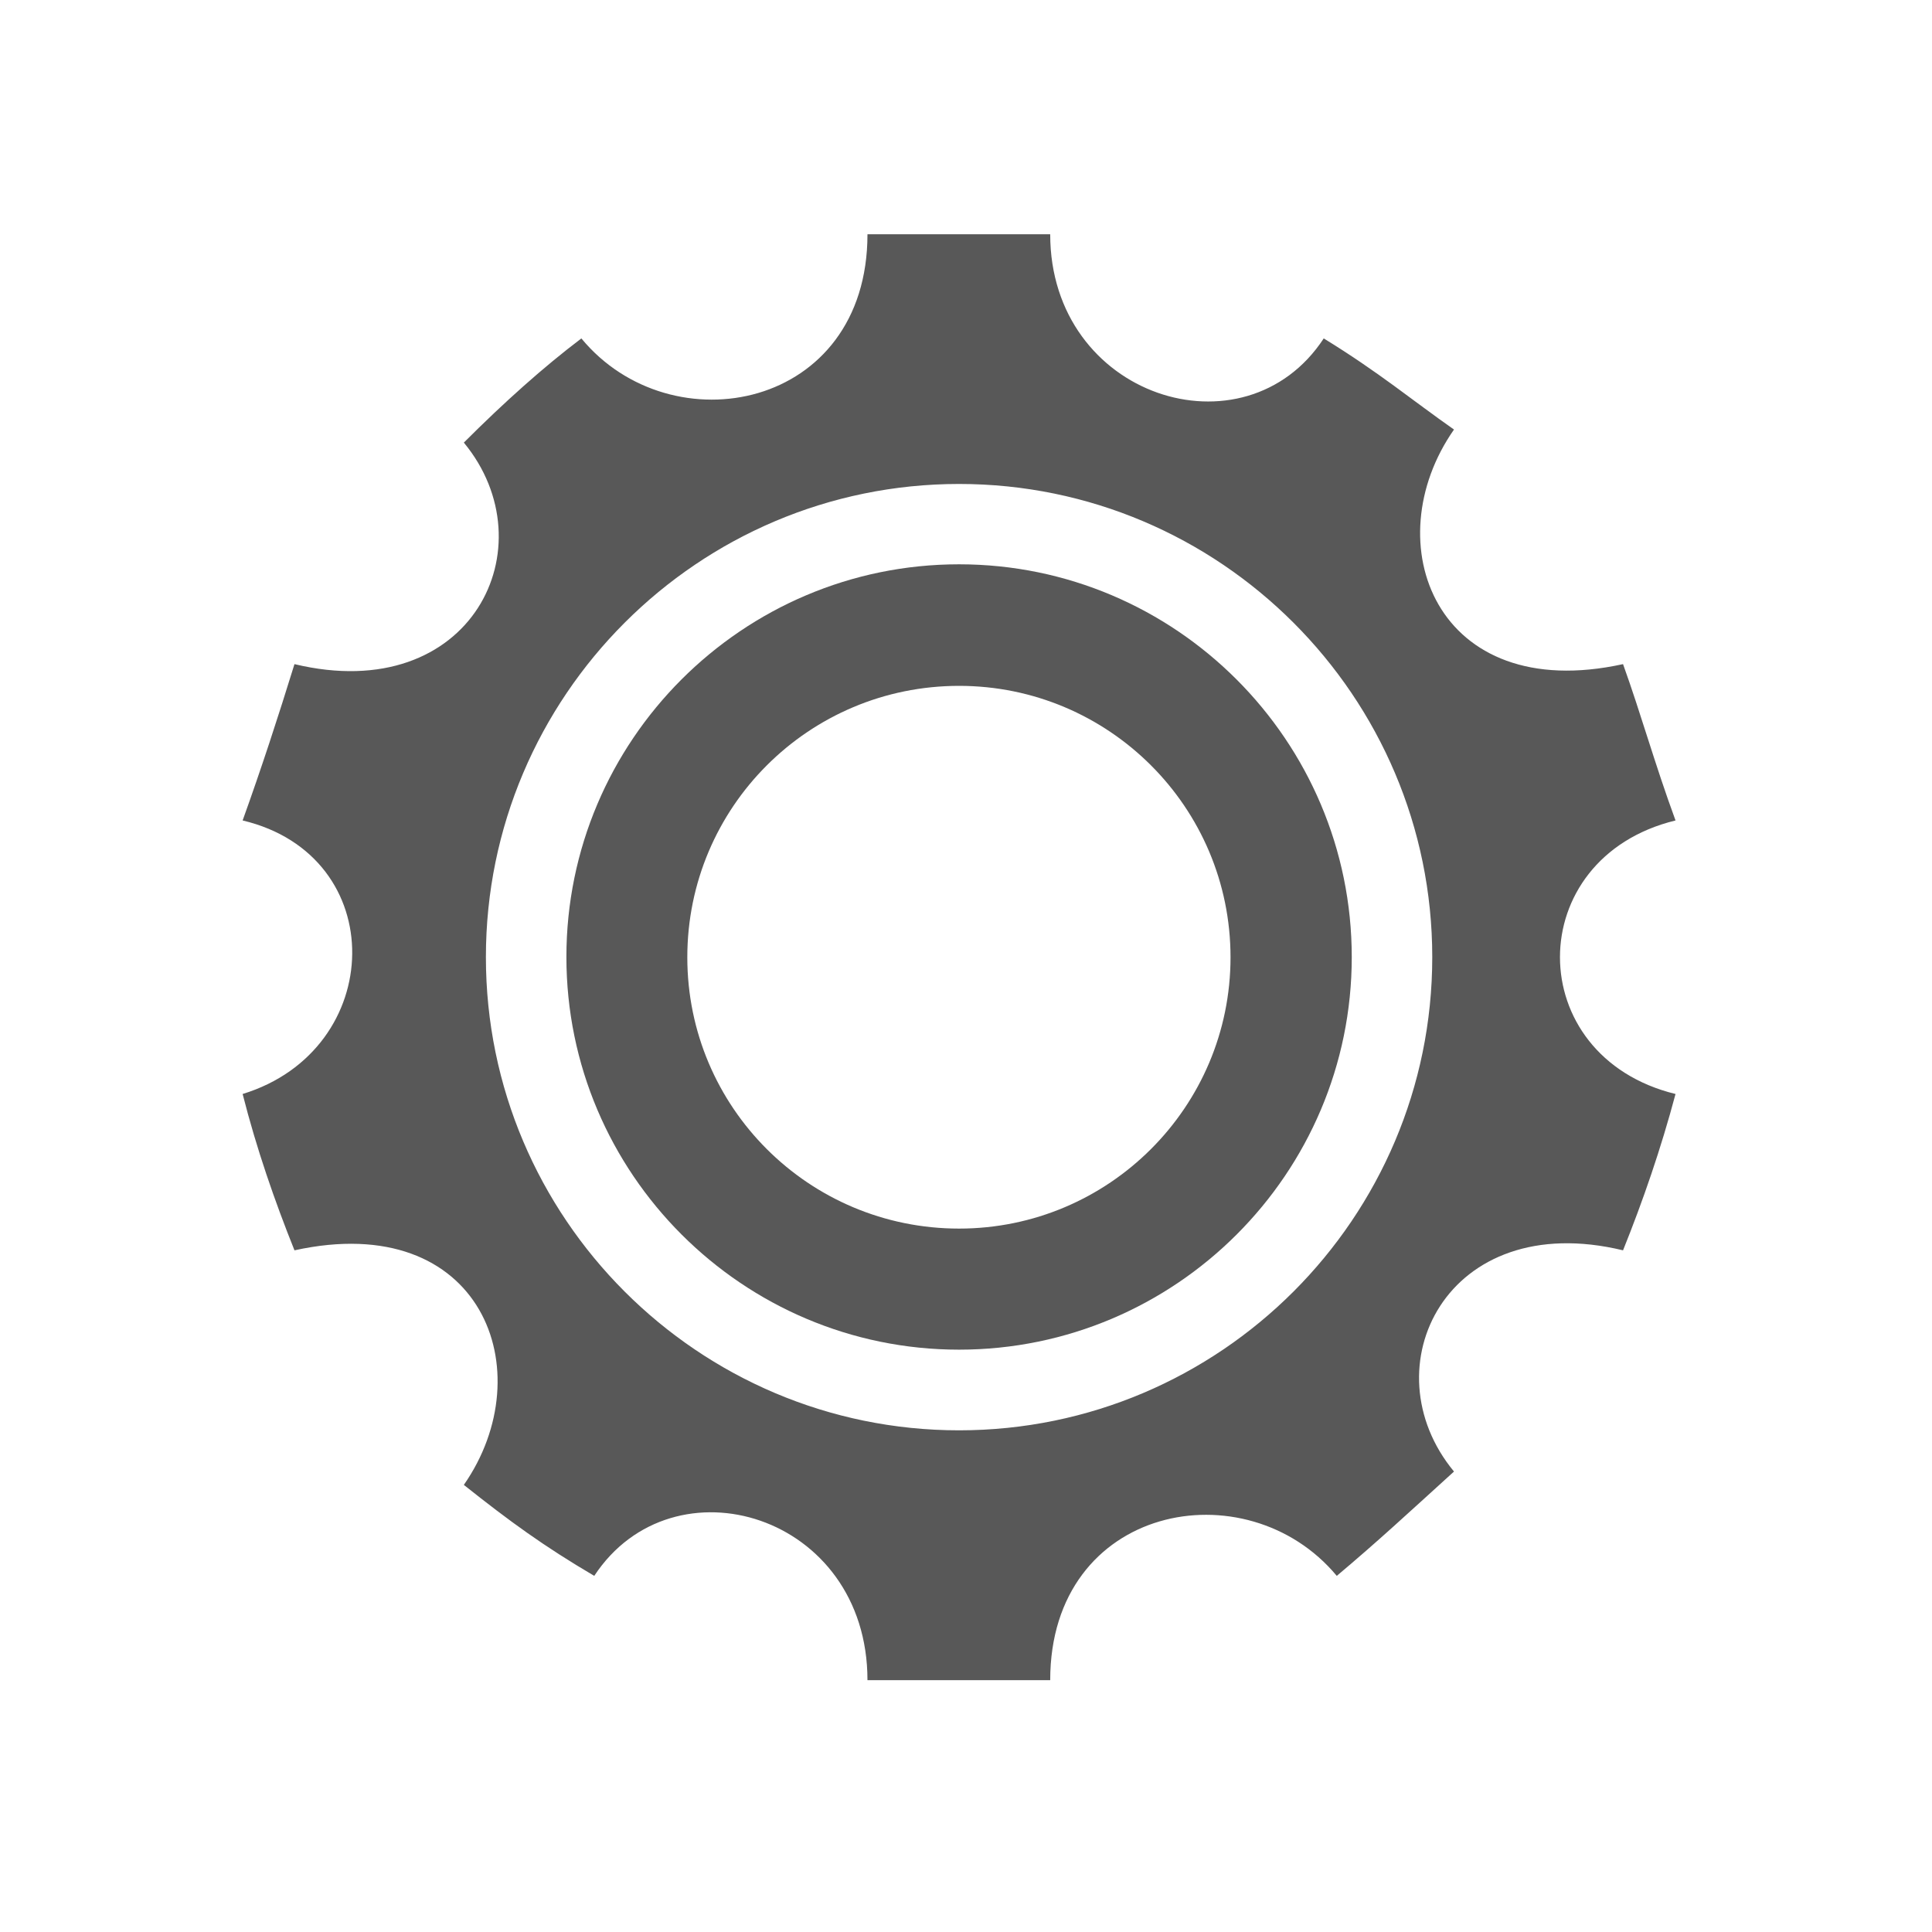 <?xml version="1.0" encoding="utf-8"?>
<!-- Generator: Adobe Illustrator 19.0.0, SVG Export Plug-In . SVG Version: 6.00 Build 0)  -->
<!DOCTYPE svg PUBLIC "-//W3C//DTD SVG 1.1//EN" "http://www.w3.org/Graphics/SVG/1.1/DTD/svg11.dtd">
<svg version="1.1" id="Laag_1" xmlns="http://www.w3.org/2000/svg" xmlns:xlink="http://www.w3.org/1999/xlink" x="0px" y="0px"
	 width="12px" height="12px" viewBox="0 0 12 12" enable-background="new 0 0 12 12" xml:space="preserve">
<g>
	<path fill="#585858" d="M5.957,3.505c-1.345,0-2.439,1.094-2.439,2.439s1.095,2.439,2.439,2.439S8.396,7.29,8.396,5.945
		S7.302,3.505,5.957,3.505z M5.957,7.631c-0.933,0-1.688-0.754-1.688-1.685c0-0.932,0.755-1.686,1.688-1.686
		c0.93,0,1.686,0.754,1.686,1.686C7.643,6.876,6.887,7.631,5.957,7.631z"/>
	<path fill="#585858" d="M10.407,5.096c-0.131-0.357-0.212-0.654-0.326-0.971C8.918,4.38,8.539,3.371,9.031,2.668
		c-0.26-0.182-0.465-0.355-0.809-0.566c-0.49,0.748-1.699,0.366-1.699-0.647c-0.377,0-0.756,0-1.135,0
		c0,1.09-1.218,1.324-1.777,0.647c-0.234,0.177-0.478,0.395-0.73,0.647c0.532,0.644,0.049,1.64-1.052,1.376
		c-0.102,0.33-0.205,0.646-0.322,0.971c0.922,0.219,0.893,1.425,0,1.699c0.087,0.342,0.199,0.664,0.322,0.971
		C2.993,7.51,3.372,8.518,2.881,9.223c0.283,0.225,0.497,0.381,0.81,0.565c0.49-0.745,1.697-0.384,1.697,0.648
		c0.378,0,0.757,0,1.135,0c0-1.091,1.218-1.323,1.78-0.648C8.561,9.571,8.739,9.405,9.031,9.14c-0.533-0.644-0.047-1.639,1.05-1.374
		c0.124-0.308,0.235-0.63,0.326-0.971C9.45,6.561,9.45,5.329,10.407,5.096z M5.957,8.884c-1.621,0-2.939-1.319-2.939-2.939
		s1.318-2.939,2.939-2.939s2.939,1.319,2.939,2.939S7.578,8.884,5.957,8.884z"/>
</g>
</svg>
